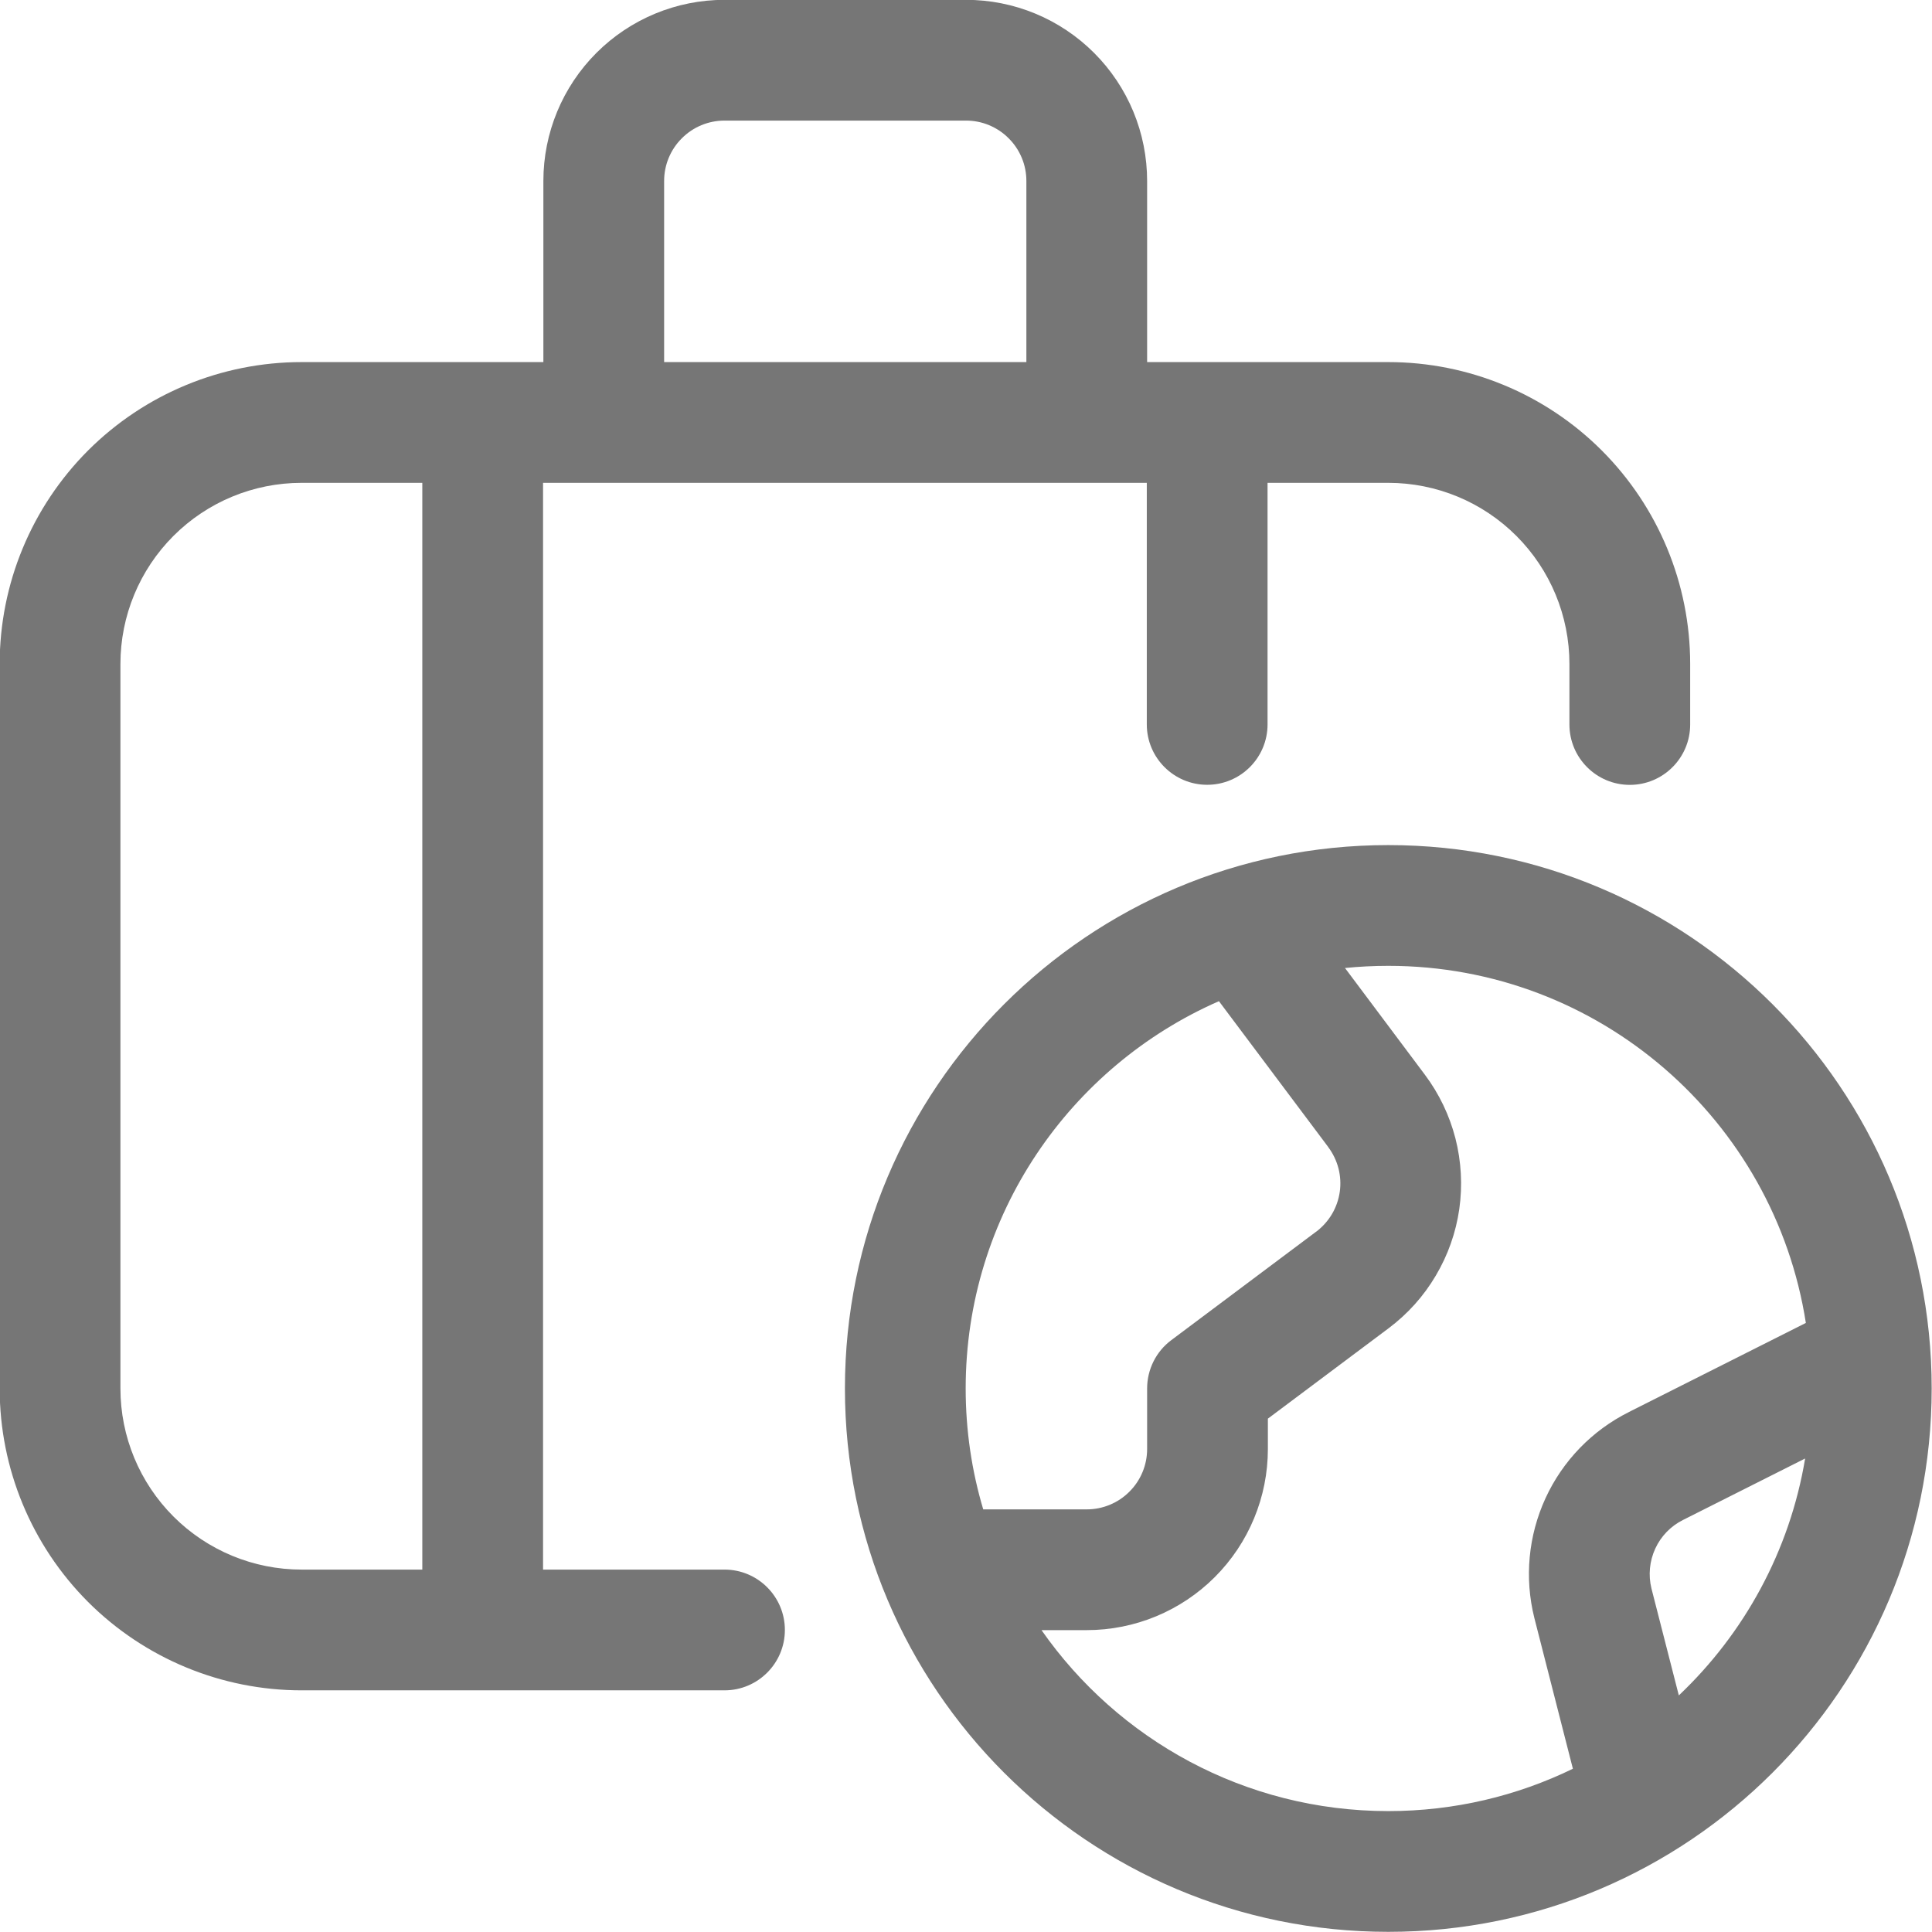 <svg width="24" height="24" viewBox="0 0 24 24" fill="none" xmlns="http://www.w3.org/2000/svg">
<g clip-path="url(#clip0_1199_97)">
<path fill-rule="evenodd" clip-rule="evenodd" d="M7.409 0.657C7.831 0.235 8.403 -0.002 9 -0.002H12C12.296 -0.002 12.588 0.056 12.861 0.169C13.134 0.282 13.382 0.448 13.591 0.657C13.8 0.866 13.966 1.114 14.079 1.387C14.192 1.66 14.25 1.953 14.25 2.248V4.498H14.996H17.246C18.241 4.498 19.195 4.893 19.898 5.596C20.601 6.3 20.996 7.253 20.996 8.248V9C20.996 9.414 20.66 9.75 20.246 9.75C19.832 9.75 19.496 9.414 19.496 9V8.248C19.496 7.651 19.259 7.079 18.837 6.657C18.415 6.235 17.843 5.998 17.246 5.998H15.746V8.999C15.746 9.413 15.41 9.749 14.996 9.749C14.582 9.749 14.246 9.413 14.246 8.999V5.998H13.5H7.5H6.746V19.498H9C9.414 19.498 9.75 19.834 9.75 20.248C9.75 20.662 9.414 20.998 9 20.998H5.996H3.746C2.752 20.998 1.798 20.603 1.094 19.9C0.391 19.196 -0.004 18.243 -0.004 17.248V8.248C-0.004 7.253 0.391 6.3 1.094 5.596C1.798 4.893 2.752 4.498 3.746 4.498H5.996H6.75V2.248C6.75 1.651 6.987 1.079 7.409 0.657ZM12.75 2.248V4.498H8.25V2.248C8.25 2.049 8.329 1.858 8.47 1.718C8.61 1.577 8.801 1.498 9 1.498H12C12.098 1.498 12.196 1.517 12.287 1.555C12.378 1.593 12.461 1.648 12.53 1.718C12.6 1.787 12.655 1.87 12.693 1.961C12.731 2.052 12.75 2.15 12.75 2.248ZM3.746 5.998C3.149 5.998 2.577 6.235 2.155 6.657C1.733 7.079 1.496 7.651 1.496 8.248V17.248C1.496 17.845 1.733 18.417 2.155 18.839C2.577 19.261 3.149 19.498 3.746 19.498H5.246V5.998H3.746ZM11.996 17.248C11.996 15.097 13.29 13.248 15.142 12.437L16.5 14.249L16.5 14.25C16.559 14.329 16.602 14.418 16.627 14.514C16.651 14.609 16.657 14.709 16.643 14.806C16.629 14.904 16.596 14.997 16.546 15.082C16.495 15.167 16.429 15.241 16.351 15.3L16.351 15.3L16.35 15.3L14.55 16.648C14.361 16.789 14.25 17.012 14.25 17.248V18C14.25 18.199 14.171 18.39 14.03 18.53C13.89 18.671 13.699 18.75 13.5 18.75H12.214C12.072 18.274 11.996 17.77 11.996 17.248ZM17.7 13.35L16.708 12.025C16.885 12.007 17.064 11.998 17.246 11.998C19.869 11.998 22.042 13.921 22.433 16.434L20.238 17.539L20.237 17.54C19.779 17.768 19.413 18.146 19.199 18.611C18.985 19.077 18.936 19.601 19.06 20.098L19.061 20.102L19.539 21.972C18.846 22.309 18.068 22.498 17.246 22.498C15.463 22.498 13.887 21.609 12.938 20.25H13.5C14.097 20.25 14.669 20.013 15.091 19.591C15.513 19.169 15.75 18.597 15.75 18V17.623L17.25 16.5L17.25 16.5C17.486 16.323 17.686 16.101 17.836 15.846C17.987 15.592 18.086 15.311 18.128 15.018C18.169 14.726 18.153 14.428 18.08 14.142C18.006 13.855 17.877 13.586 17.7 13.35L17.7 13.35ZM20.855 21.061C21.666 20.293 22.232 19.269 22.424 18.118L20.91 18.88L20.908 18.881C20.755 18.957 20.633 19.083 20.562 19.238C20.491 19.393 20.474 19.567 20.515 19.733L20.855 21.061ZM17.246 10.498C13.518 10.498 10.496 13.52 10.496 17.248C10.496 20.976 13.518 23.998 17.246 23.998C20.974 23.998 23.996 20.976 23.996 17.248C23.996 13.52 20.974 10.498 17.246 10.498Z" fill="#767676"/>
</g>
<defs>
<clipPath id="clip0_1199_97">
<rect width="24" height="24" fill="white"/>
</clipPath>
</defs>
</svg>
